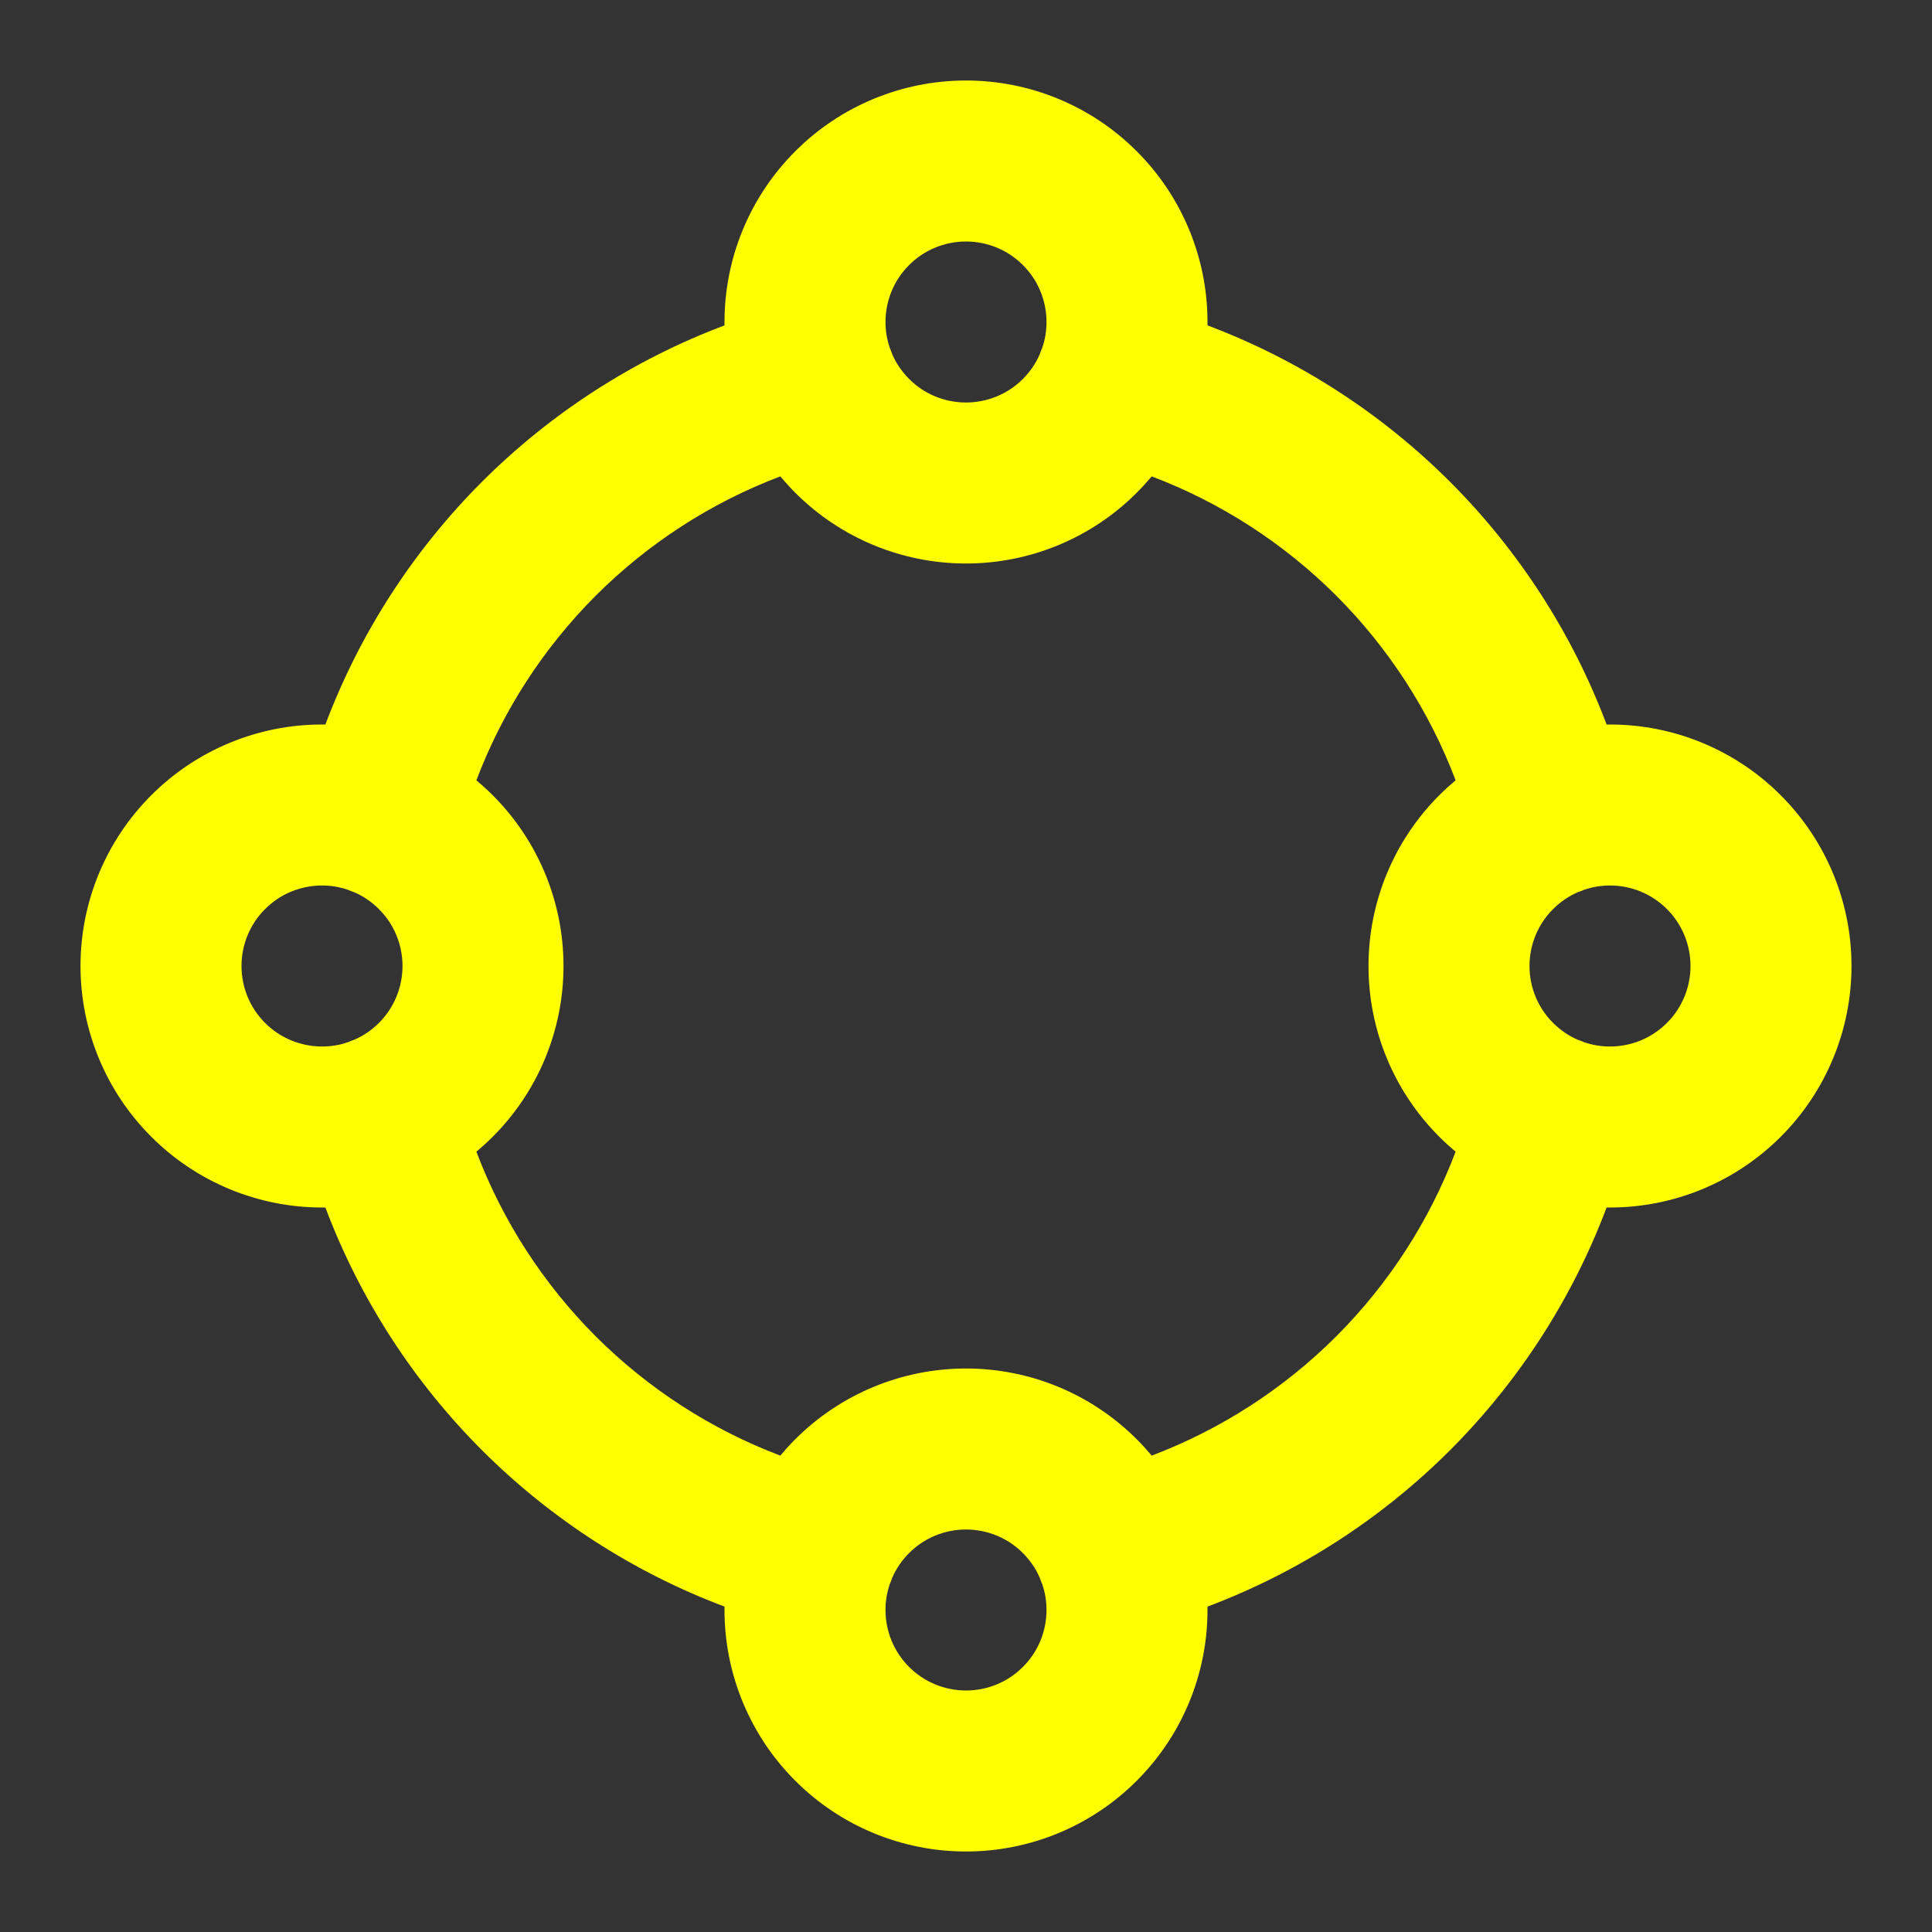 <?xml version="1.0" encoding="utf-8"?><!-- Uploaded to: SVG Repo, www.svgrepo.com, Generator: SVG Repo Mixer Tools -->
<svg width="800px" height="800px" viewBox="0 0 24 24" fill="none" xmlns="http://www.w3.org/2000/svg">
<rect x="0" y="0" width="24" height="24" fill="#333333" stroke="none"/>
<path fill-rule="evenodd" clip-rule="evenodd" d="M12 3C11.735 3 11.48 3.105 11.293 3.293C11.105 3.48 11 3.735 11 4C11 4.111 11.018 4.22 11.054 4.323C11.066 4.35 11.076 4.378 11.086 4.406C11.135 4.517 11.205 4.619 11.293 4.707C11.48 4.895 11.735 5 12 5C12.265 5 12.52 4.895 12.707 4.707C12.795 4.619 12.865 4.517 12.914 4.406C12.924 4.378 12.934 4.35 12.946 4.323C12.982 4.22 13 4.111 13 4C13 3.735 12.895 3.48 12.707 3.293C12.52 3.105 12.265 3 12 3ZM15 4.042C15 4.028 15 4.014 15 4C15 3.204 14.684 2.441 14.121 1.879C13.559 1.316 12.796 1 12 1C11.204 1 10.441 1.316 9.879 1.879C9.316 2.441 9 3.204 9 4C9 4.014 9 4.028 9 4.042C7.872 4.467 6.844 5.129 5.986 5.986C5.129 6.844 4.467 7.872 4.042 9C4.028 9 4.014 9 4 9C3.204 9 2.441 9.316 1.879 9.879C1.316 10.441 1 11.204 1 12C1 12.796 1.316 13.559 1.879 14.121C2.441 14.684 3.204 15 4 15C4.014 15 4.028 15 4.042 15C4.467 16.128 5.129 17.156 5.986 18.014C6.844 18.871 7.872 19.533 9 19.958C9 19.972 9 19.986 9 20C9 20.796 9.316 21.559 9.879 22.121C10.441 22.684 11.204 23 12 23C12.796 23 13.559 22.684 14.121 22.121C14.684 21.559 15 20.796 15 20C15 19.986 15 19.972 15 19.958C16.128 19.533 17.156 18.871 18.014 18.014C18.871 17.156 19.533 16.128 19.958 15C19.972 15 19.986 15 20 15C20.796 15 21.559 14.684 22.121 14.121C22.684 13.559 23 12.796 23 12C23 11.204 22.684 10.441 22.121 9.879C21.559 9.316 20.796 9 20 9C19.986 9 19.972 9 19.958 9C19.533 7.872 18.871 6.844 18.014 5.986C17.156 5.129 16.128 4.467 15 4.042ZM14.307 5.918C14.248 5.988 14.186 6.056 14.121 6.121C13.559 6.684 12.796 7 12 7C11.204 7 10.441 6.684 9.879 6.121C9.814 6.056 9.752 5.988 9.693 5.918C8.835 6.243 8.053 6.748 7.4 7.4C6.748 8.053 6.243 8.835 5.918 9.693C5.988 9.752 6.056 9.814 6.121 9.879C6.684 10.441 7 11.204 7 12C7 12.796 6.684 13.559 6.121 14.121C6.056 14.186 5.988 14.248 5.918 14.307C6.243 15.165 6.748 15.947 7.4 16.6C8.053 17.252 8.835 17.757 9.693 18.082C9.752 18.012 9.814 17.944 9.879 17.879C10.441 17.316 11.204 17 12 17C12.796 17 13.559 17.316 14.121 17.879C14.186 17.944 14.248 18.012 14.307 18.082C15.165 17.757 15.947 17.252 16.6 16.6C17.252 15.947 17.757 15.165 18.082 14.307C18.012 14.248 17.944 14.186 17.879 14.121C17.316 13.559 17 12.796 17 12C17 11.204 17.316 10.441 17.879 9.879C17.944 9.814 18.012 9.752 18.082 9.693C17.757 8.835 17.252 8.053 16.6 7.4C15.947 6.748 15.165 6.243 14.307 5.918ZM19.594 11.086C19.483 11.135 19.381 11.205 19.293 11.293C19.105 11.48 19 11.735 19 12C19 12.265 19.105 12.52 19.293 12.707C19.381 12.795 19.483 12.865 19.594 12.914C19.622 12.924 19.65 12.934 19.677 12.946C19.78 12.982 19.889 13 20 13C20.265 13 20.52 12.895 20.707 12.707C20.895 12.52 21 12.265 21 12C21 11.735 20.895 11.48 20.707 11.293C20.52 11.105 20.265 11 20 11C19.889 11 19.78 11.018 19.677 11.054C19.65 11.066 19.622 11.076 19.594 11.086ZM12.914 19.594C12.865 19.483 12.795 19.381 12.707 19.293C12.52 19.105 12.265 19 12 19C11.735 19 11.48 19.105 11.293 19.293C11.205 19.381 11.135 19.483 11.086 19.594C11.076 19.622 11.066 19.65 11.054 19.677C11.018 19.78 11 19.889 11 20C11 20.265 11.105 20.52 11.293 20.707C11.48 20.895 11.735 21 12 21C12.265 21 12.52 20.895 12.707 20.707C12.895 20.52 13 20.265 13 20C13 19.889 12.982 19.78 12.946 19.677C12.934 19.65 12.924 19.622 12.914 19.594ZM4.406 12.914C4.517 12.865 4.619 12.795 4.707 12.707C4.895 12.52 5 12.265 5 12C5 11.735 4.895 11.48 4.707 11.293C4.619 11.205 4.517 11.135 4.406 11.086C4.378 11.076 4.35 11.066 4.323 11.054C4.22 11.018 4.111 11 4 11C3.735 11 3.48 11.105 3.293 11.293C3.105 11.48 3 11.735 3 12C3 12.265 3.105 12.52 3.293 12.707C3.48 12.895 3.735 13 4 13C4.111 13 4.22 12.982 4.323 12.946C4.35 12.934 4.378 12.924 4.406 12.914Z" fill="yellow"/>
</svg>